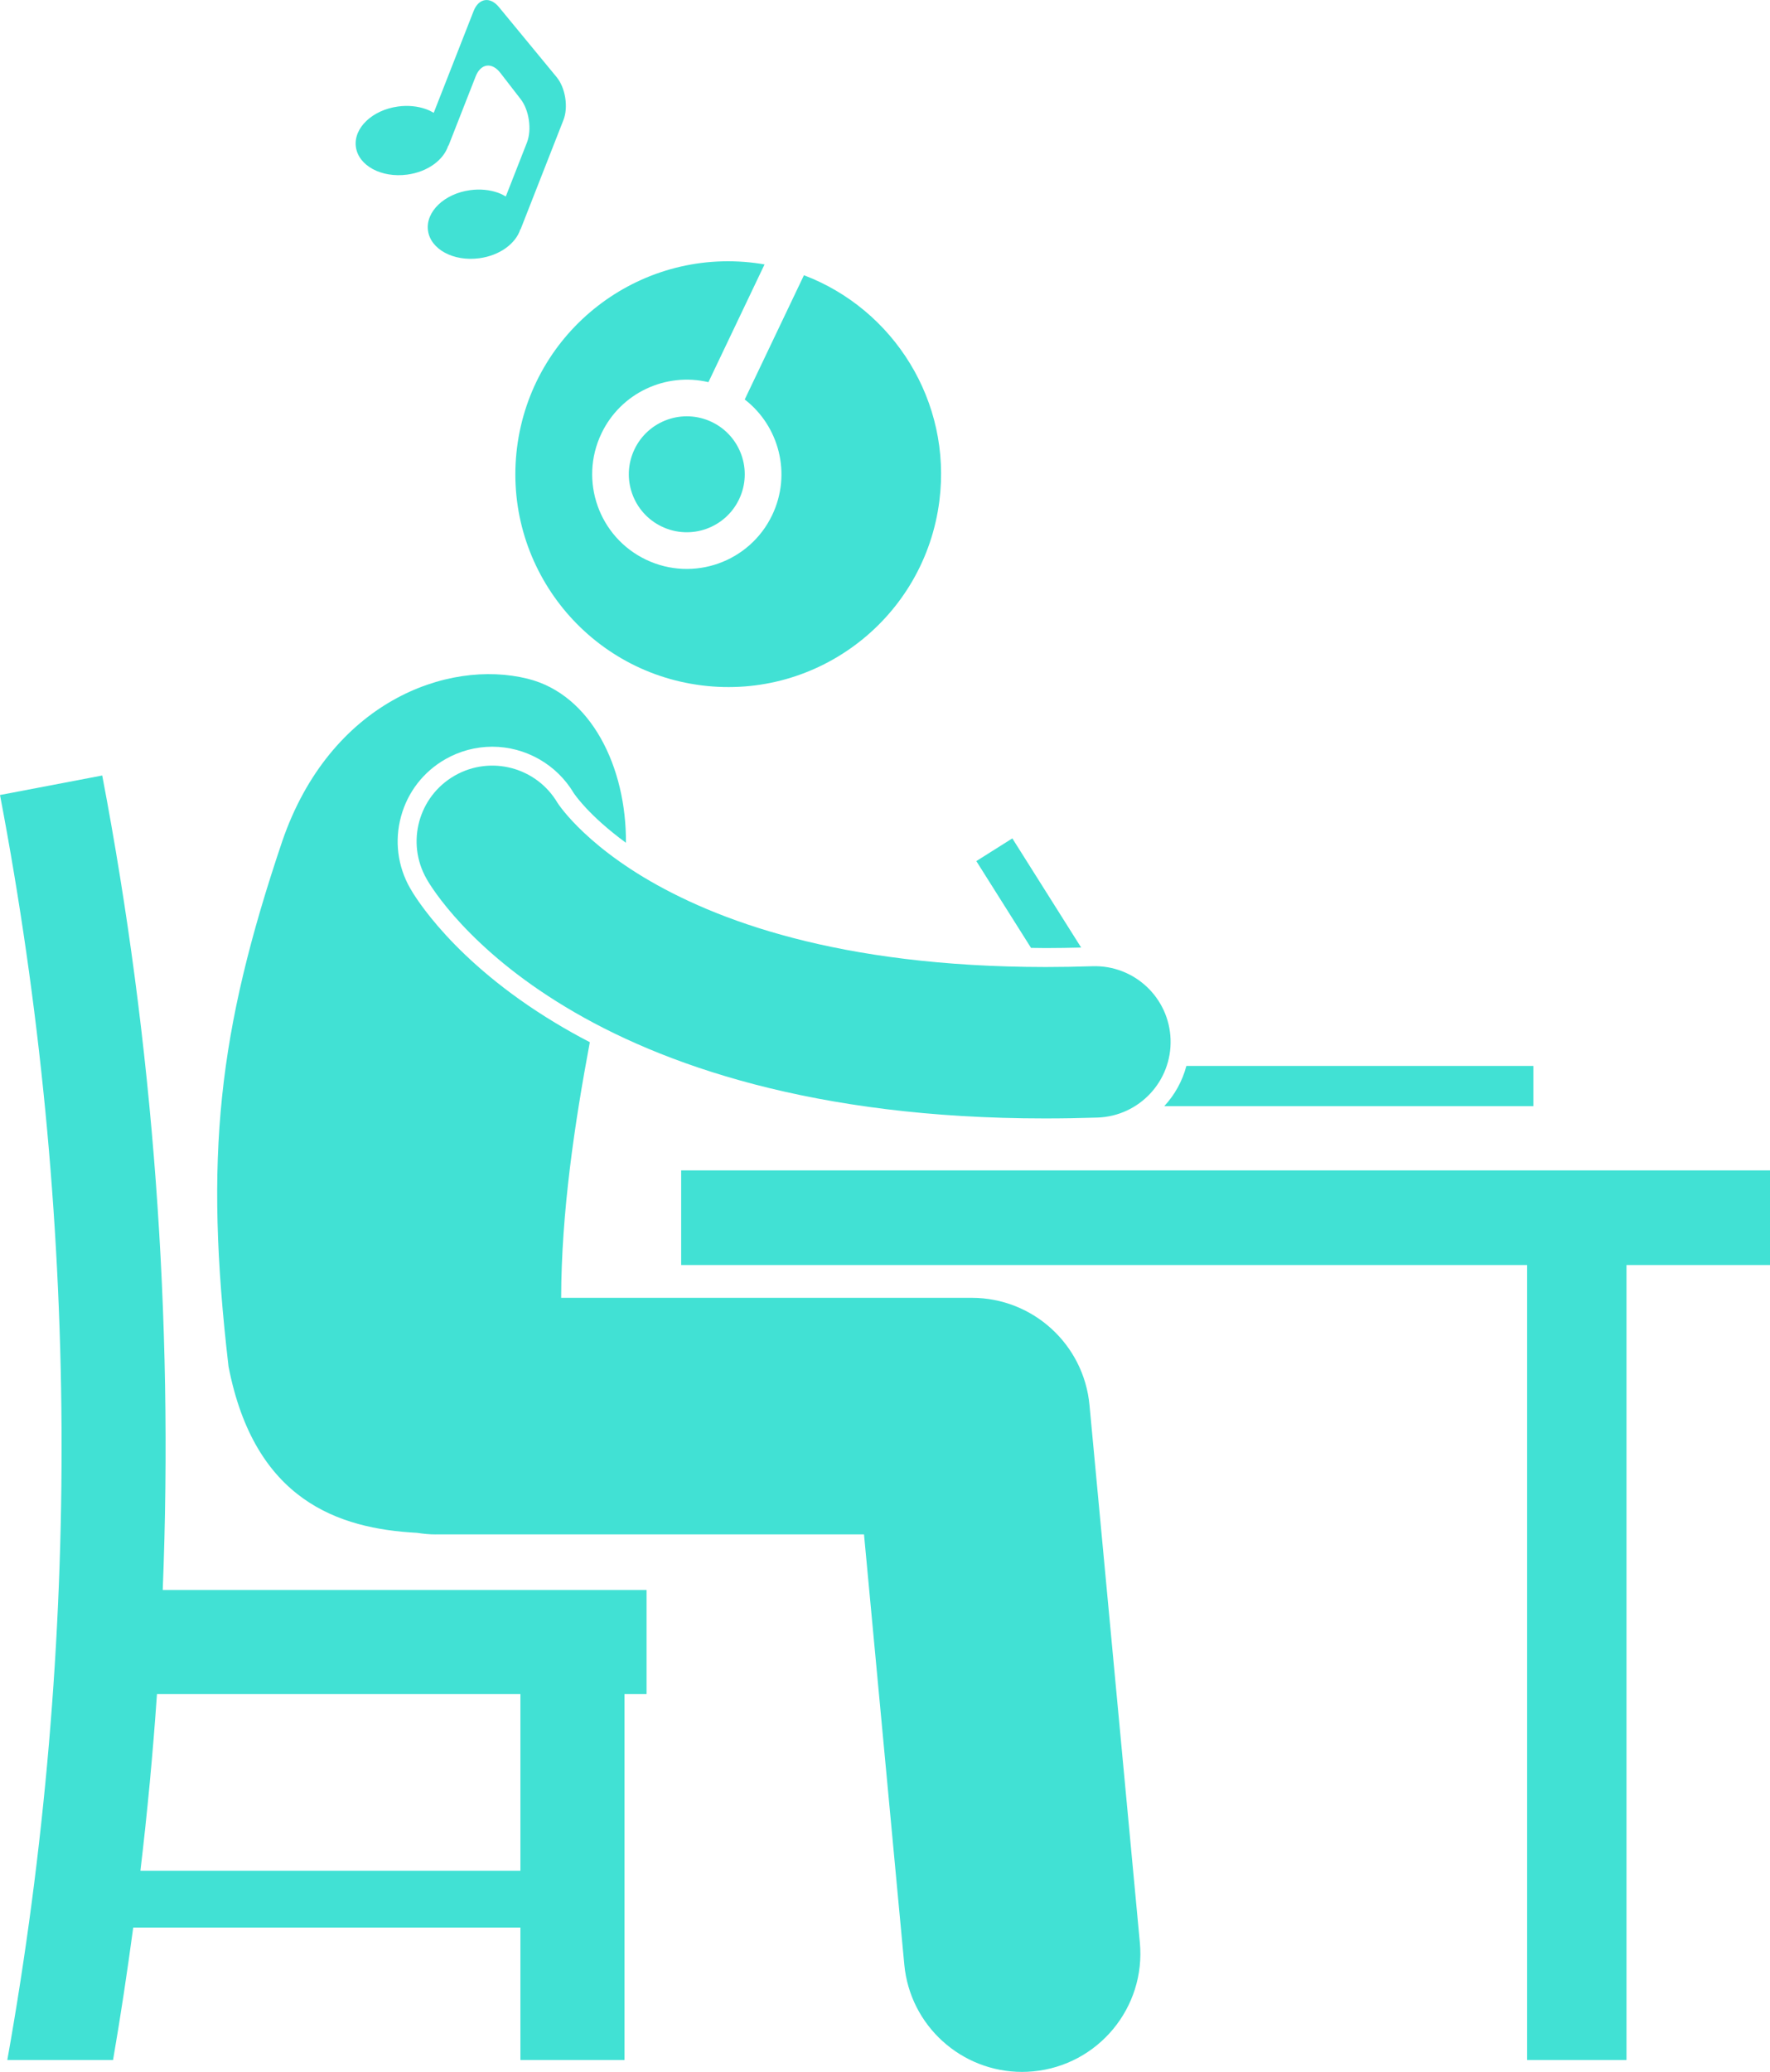 <svg xmlns="http://www.w3.org/2000/svg" enable-background="new 0 0 187.063 218.927" viewBox="0 0 187.063 218.927"><path d="M44.085,161.968c0.635,0.1,1.281,0.167,1.944,0.167v-0.002h45.284l4.259,45.458c0.607,6.479,6.054,11.336,12.434,11.337
		c0.39,0,0.782-0.019,1.178-0.055c6.875-0.645,11.927-6.739,11.282-13.612l-5.322-56.793c-0.602-6.421-5.996-11.333-12.445-11.333
		H59.306c0.021-9.08,1.431-18.468,3.03-27.01c-1.312-0.681-2.518-1.359-3.615-2.023c-10.845-6.526-14.954-13.491-15.386-14.263
		c-1.314-2.308-1.654-5.006-0.948-7.582c0.705-2.576,2.374-4.722,4.696-6.044c1.505-0.858,3.215-1.312,4.941-1.312
		c3.521,0,6.821,1.879,8.612,4.905c-0.002-0.002-0.002-0.004-0.002-0.004c0.002,0,0.043,0.063,0.106,0.146
		c0.178,0.248,0.569,0.761,1.221,1.458c0.88,0.941,2.251,2.228,4.191,3.645c0.055-8.016-3.696-15.664-10.371-17.328
		c-8.537-2.129-20.912,2.508-25.947,17.15c-6.805,20.174-8.268,33.305-5.682,55.52C26.902,158.541,35.759,161.531,44.085,161.968z" fill="#41e1d4" class="color000000 svgShape"></path><polygon points="171.896 217.672 171.896 133.67 187.063 133.67 187.063 123.67 71.99 123.67 71.99 133.67 161.396 133.67 161.396 217.672" fill="#41e1d4" class="color000000 svgShape"></polygon><path d="M.773 217.672h11.174c.805-4.656 1.502-9.324 2.133-14H55v14h11v-38.666h2.334v-11H17.199c1.146-28.777-.975-57.651-6.395-86.062C7.203 82.631 3.602 83.318 0 84.005 8.422 128.152 8.662 173.453.773 217.672zM16.59 179.006H55v18.666H14.84C15.578 191.461 16.16 185.238 16.59 179.006zM114.262 100.123l-7.272-11.535-3.807 2.4 5.782 9.171c.516.006 1.024.018 1.546.019C111.765 100.177 113.02 100.155 114.262 100.123zM162.053 116.881v-4.25h-36.669c-.424 1.606-1.236 3.061-2.338 4.25H162.053z" fill="#41e1d4" class="color000000 svgShape"></path><path d="M60.499 86.769c-.696-.746-1.143-1.321-1.381-1.652-.112-.154-.178-.253-.203-.293-2.219-3.749-7.044-5.04-10.844-2.875-3.84 2.187-5.18 7.072-2.991 10.911h-.002c.528.943 4.505 7.408 14.676 13.531 10.144 6.13 26.315 11.788 50.644 11.788.038 0 .074 0 .111 0 1.778 0 3.601-.03 5.468-.09 4.414-.144 7.878-3.839 7.735-8.256-.144-4.415-3.841-7.878-8.256-7.736-1.699.056-3.349.082-4.947.084-21.97-.017-35.003-4.993-42.494-9.492C64.268 90.428 61.89 88.258 60.499 86.769zM74.148 72.421c12.324 1.555 23.575-7.176 25.132-19.503 1.326-10.508-4.831-20.234-14.314-23.836l-6.259 13.129c3.645 2.817 4.969 7.879 2.906 12.207-2.376 4.985-8.344 7.101-13.33 4.724-4.985-2.376-7.1-8.345-4.724-13.33 2.062-4.328 6.83-6.487 11.312-5.43l5.93-12.441c-.338-.058-.679-.112-1.022-.155-12.325-1.555-23.579 7.176-25.135 19.5C53.091 59.614 61.822 70.868 74.148 72.421z" fill="#41e1d4" class="color000000 svgShape"></path><circle cx="72.586" cy="50.115" r="6.125" transform="rotate(-64.519 72.585 50.117)" fill="#41e1d4" class="color000000 svgShape"></circle><path d="M43.042,18.45c2.17-0.291,3.855-1.56,4.331-3.064l0.03,0.002l2.868-7.316c0.535-1.365,1.708-1.534,2.606-0.374l2.152,2.782
		c0.896,1.16,1.193,3.226,0.658,4.59l-2.231,5.689c-0.255-0.147-0.524-0.286-0.819-0.391c-0.865-0.309-1.883-0.418-2.947-0.275
		c-2.731,0.369-4.727,2.28-4.459,4.267c0.268,1.987,2.697,3.296,5.43,2.927c2.169-0.291,3.855-1.56,4.333-3.063l0.027,0.001
		l4.526-11.541c0.534-1.364,0.211-3.406-0.722-4.539l-0.001-0.001l-6.102-7.404c-0.932-1.131-2.132-0.94-2.668,0.425L45.839,11.92
		c-0.256-0.146-0.525-0.284-0.822-0.389c-0.865-0.309-1.883-0.42-2.947-0.277c-2.731,0.371-4.729,2.28-4.459,4.267
		C37.879,17.507,40.31,18.819,43.042,18.45z" fill="#41e1d4" class="color000000 svgShape"></path></svg>